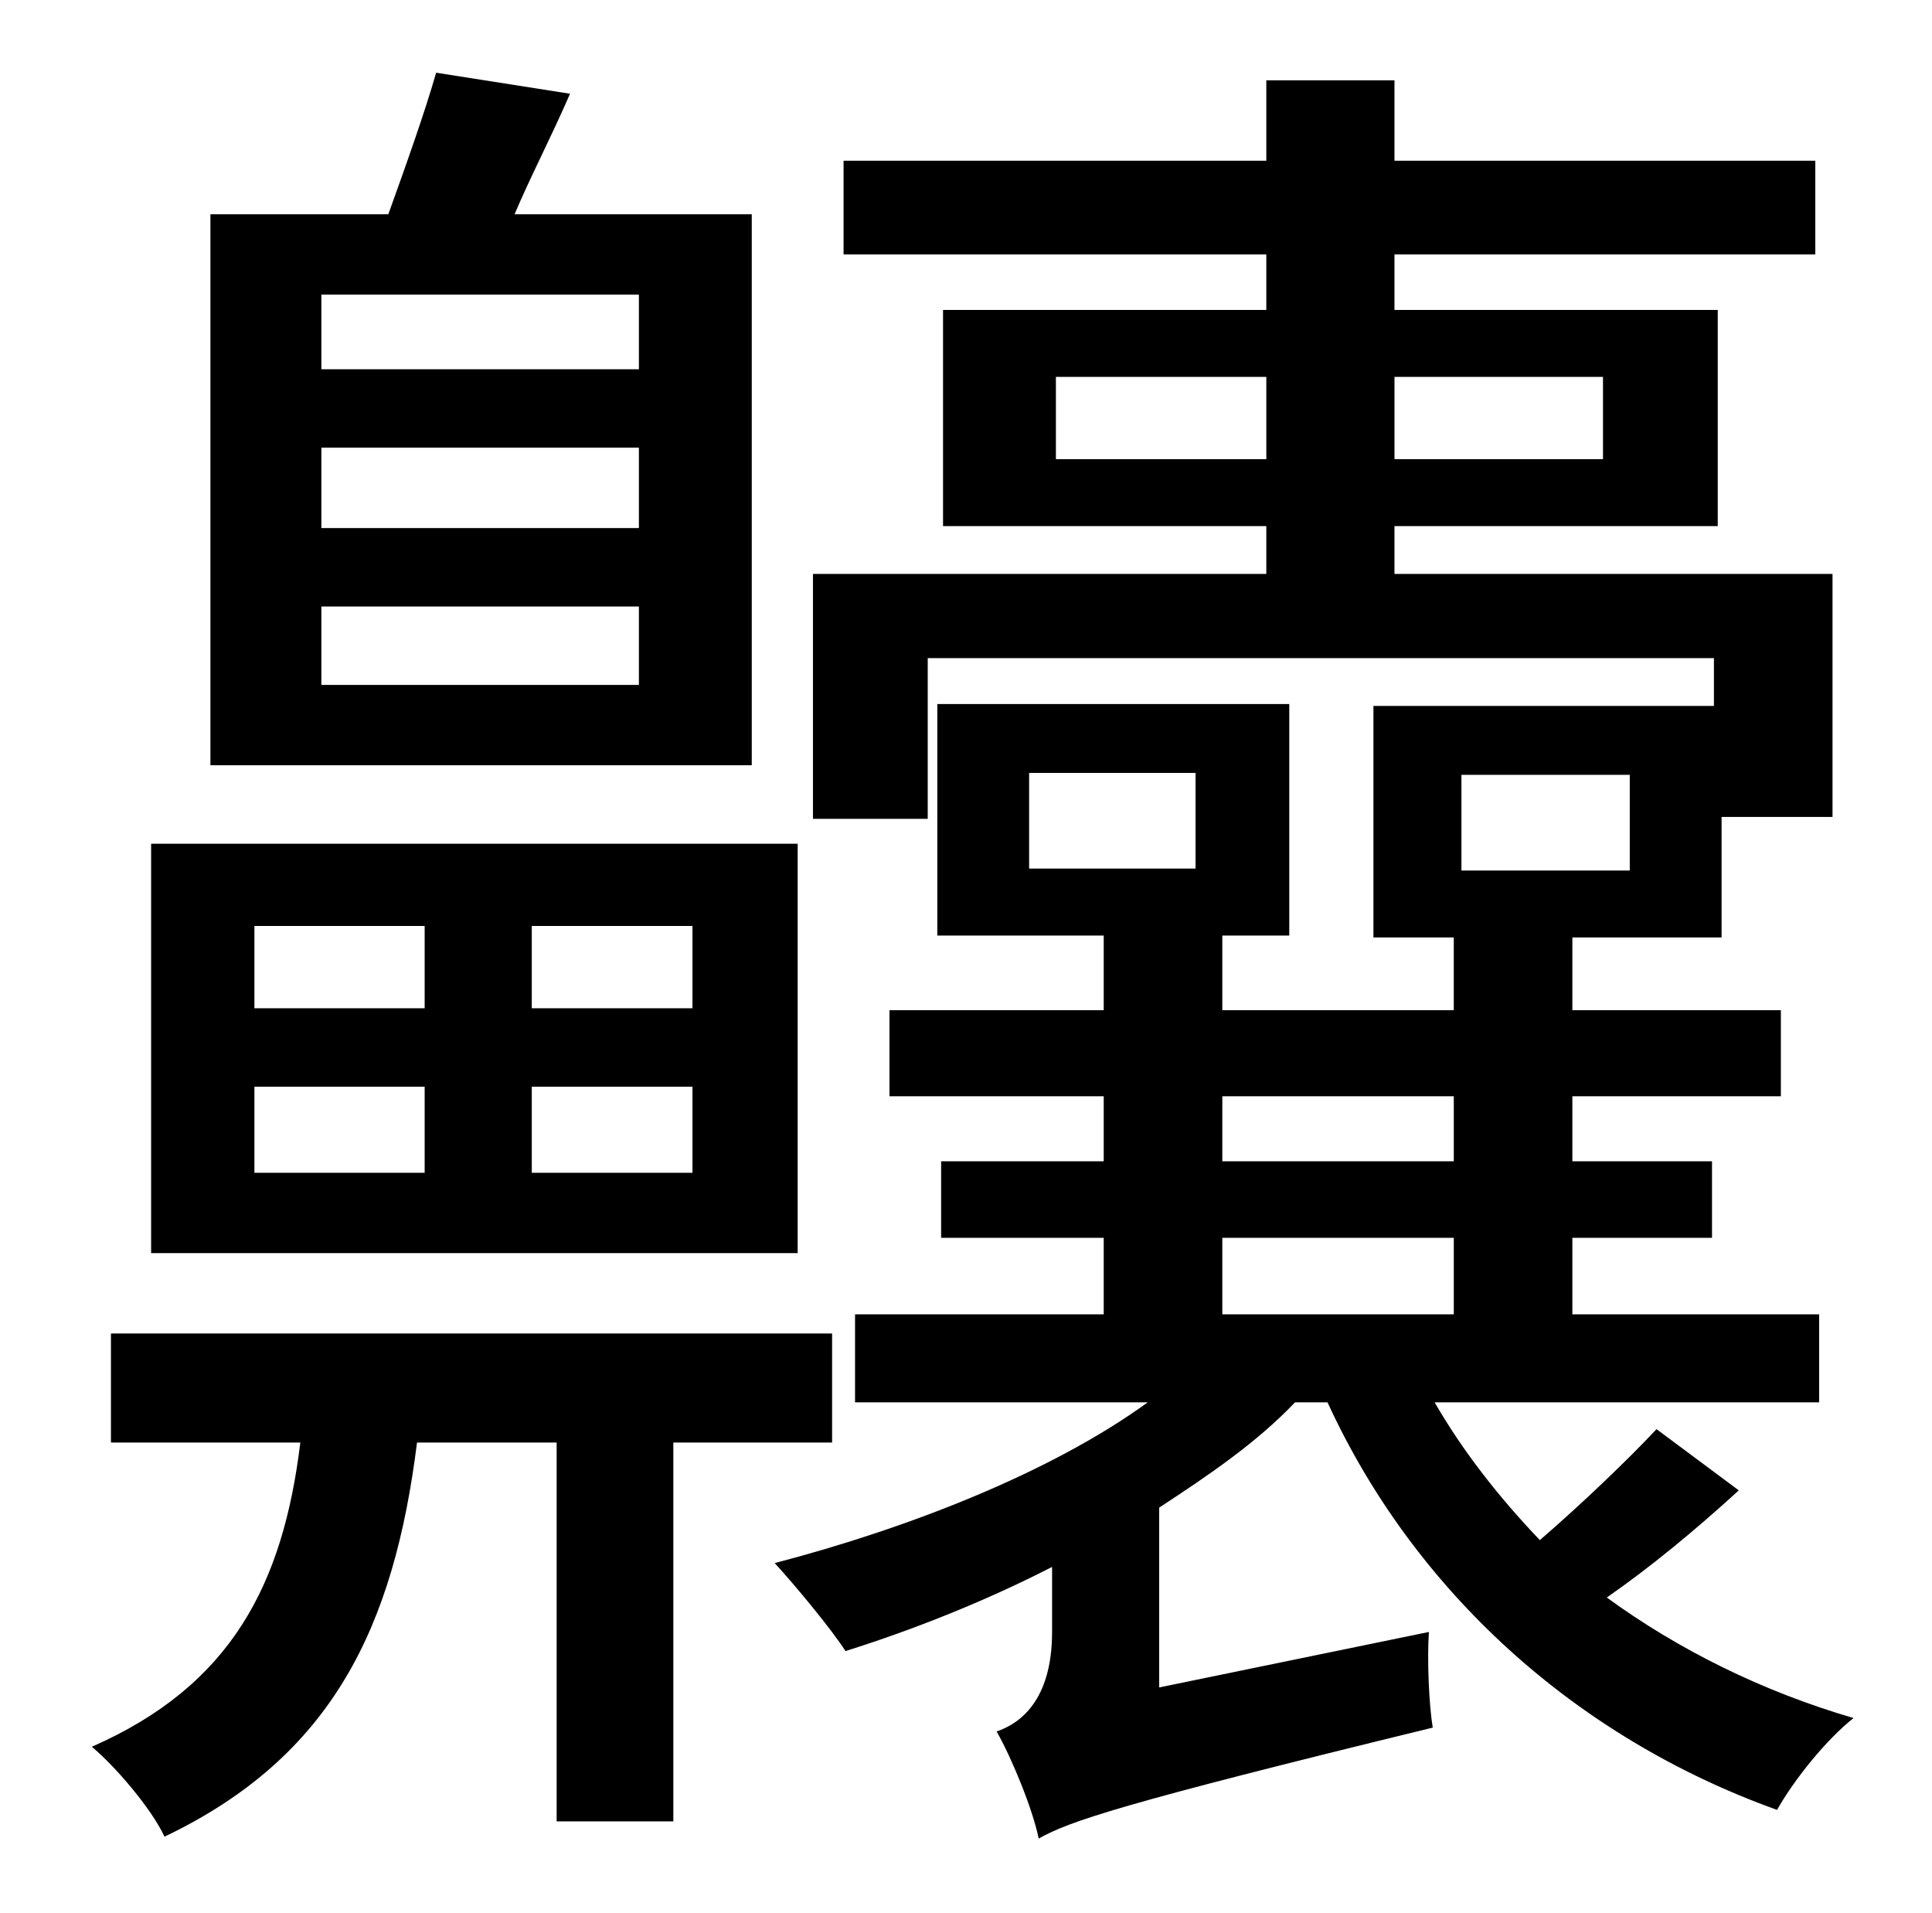 <?xml version="1.0" standalone="no"?>
<!DOCTYPE svg PUBLIC "-//W3C//DTD SVG 1.1//EN" "http://www.w3.org/Graphics/SVG/1.1/DTD/svg11.dtd" >
<svg xmlns="http://www.w3.org/2000/svg" xmlns:xlink="http://www.w3.org/1999/xlink" version="1.1" viewBox="-10 0 1010 1000">
   <path fill="currentColor"
d="M324 193v-39h-166v39h166zM324 276v-42h-166v42h166zM324 358v-41h-166v41h166zM383 112v288h-283v-288h93c9 -25 19 -53 25 -74l70 11c-10 23 -21 44 -29 63h124zM352 527v-43h-84v43h84zM352 613v-45h-84v45h84zM123 568v45h89v-45h-89zM123 484v43h89v-43h-89z
M407 441v214h-338v-214h338zM425 754h-83v198h-61v-198h-73c-12 96 -44 164 -132 206c-7 -15 -26 -37 -38 -47c73 -32 100 -85 109 -159h-99v-57h377v57zM629 647v40h121v-40h-121zM629 573v34h121v-34h-121zM528 404v50h87v-50h-87zM754 405v50h88v-50h-88zM542 240h110
v-43h-110v43zM828 197h-109v43h109v-43zM856 747l43 32c-23 21 -46 40 -69 56c37 27 81 49 129 63c-14 11 -31 32 -40 48c-106 -38 -190 -115 -235 -213h-17c-20 21 -45 38 -71 55v94l141 -29c-1 14 0 38 2 50c-164 40 -190 49 -206 58c-3 -15 -14 -42 -22 -56
c12 -4 29 -16 29 -52v-34c-35 18 -73 33 -108 44c-7 -11 -26 -34 -37 -46c69 -18 144 -47 195 -84h-153v-46h130v-40h-85v-40h85v-34h-112v-45h112v-39h-87v-121h184v121h-35v39h121v-38h-42v-121h178v-25h-411v84h-60v-128h237v-25h-169v-113h169v-29h-221v-49h221v-42h67
v42h220v49h-220v29h169v113h-169v25h229v127h-58v63h-78v38h109v45h-109v34h73v40h-73v40h129v46h-201c15 26 34 50 55 72c22 -19 46 -42 61 -58z" />
</svg>
